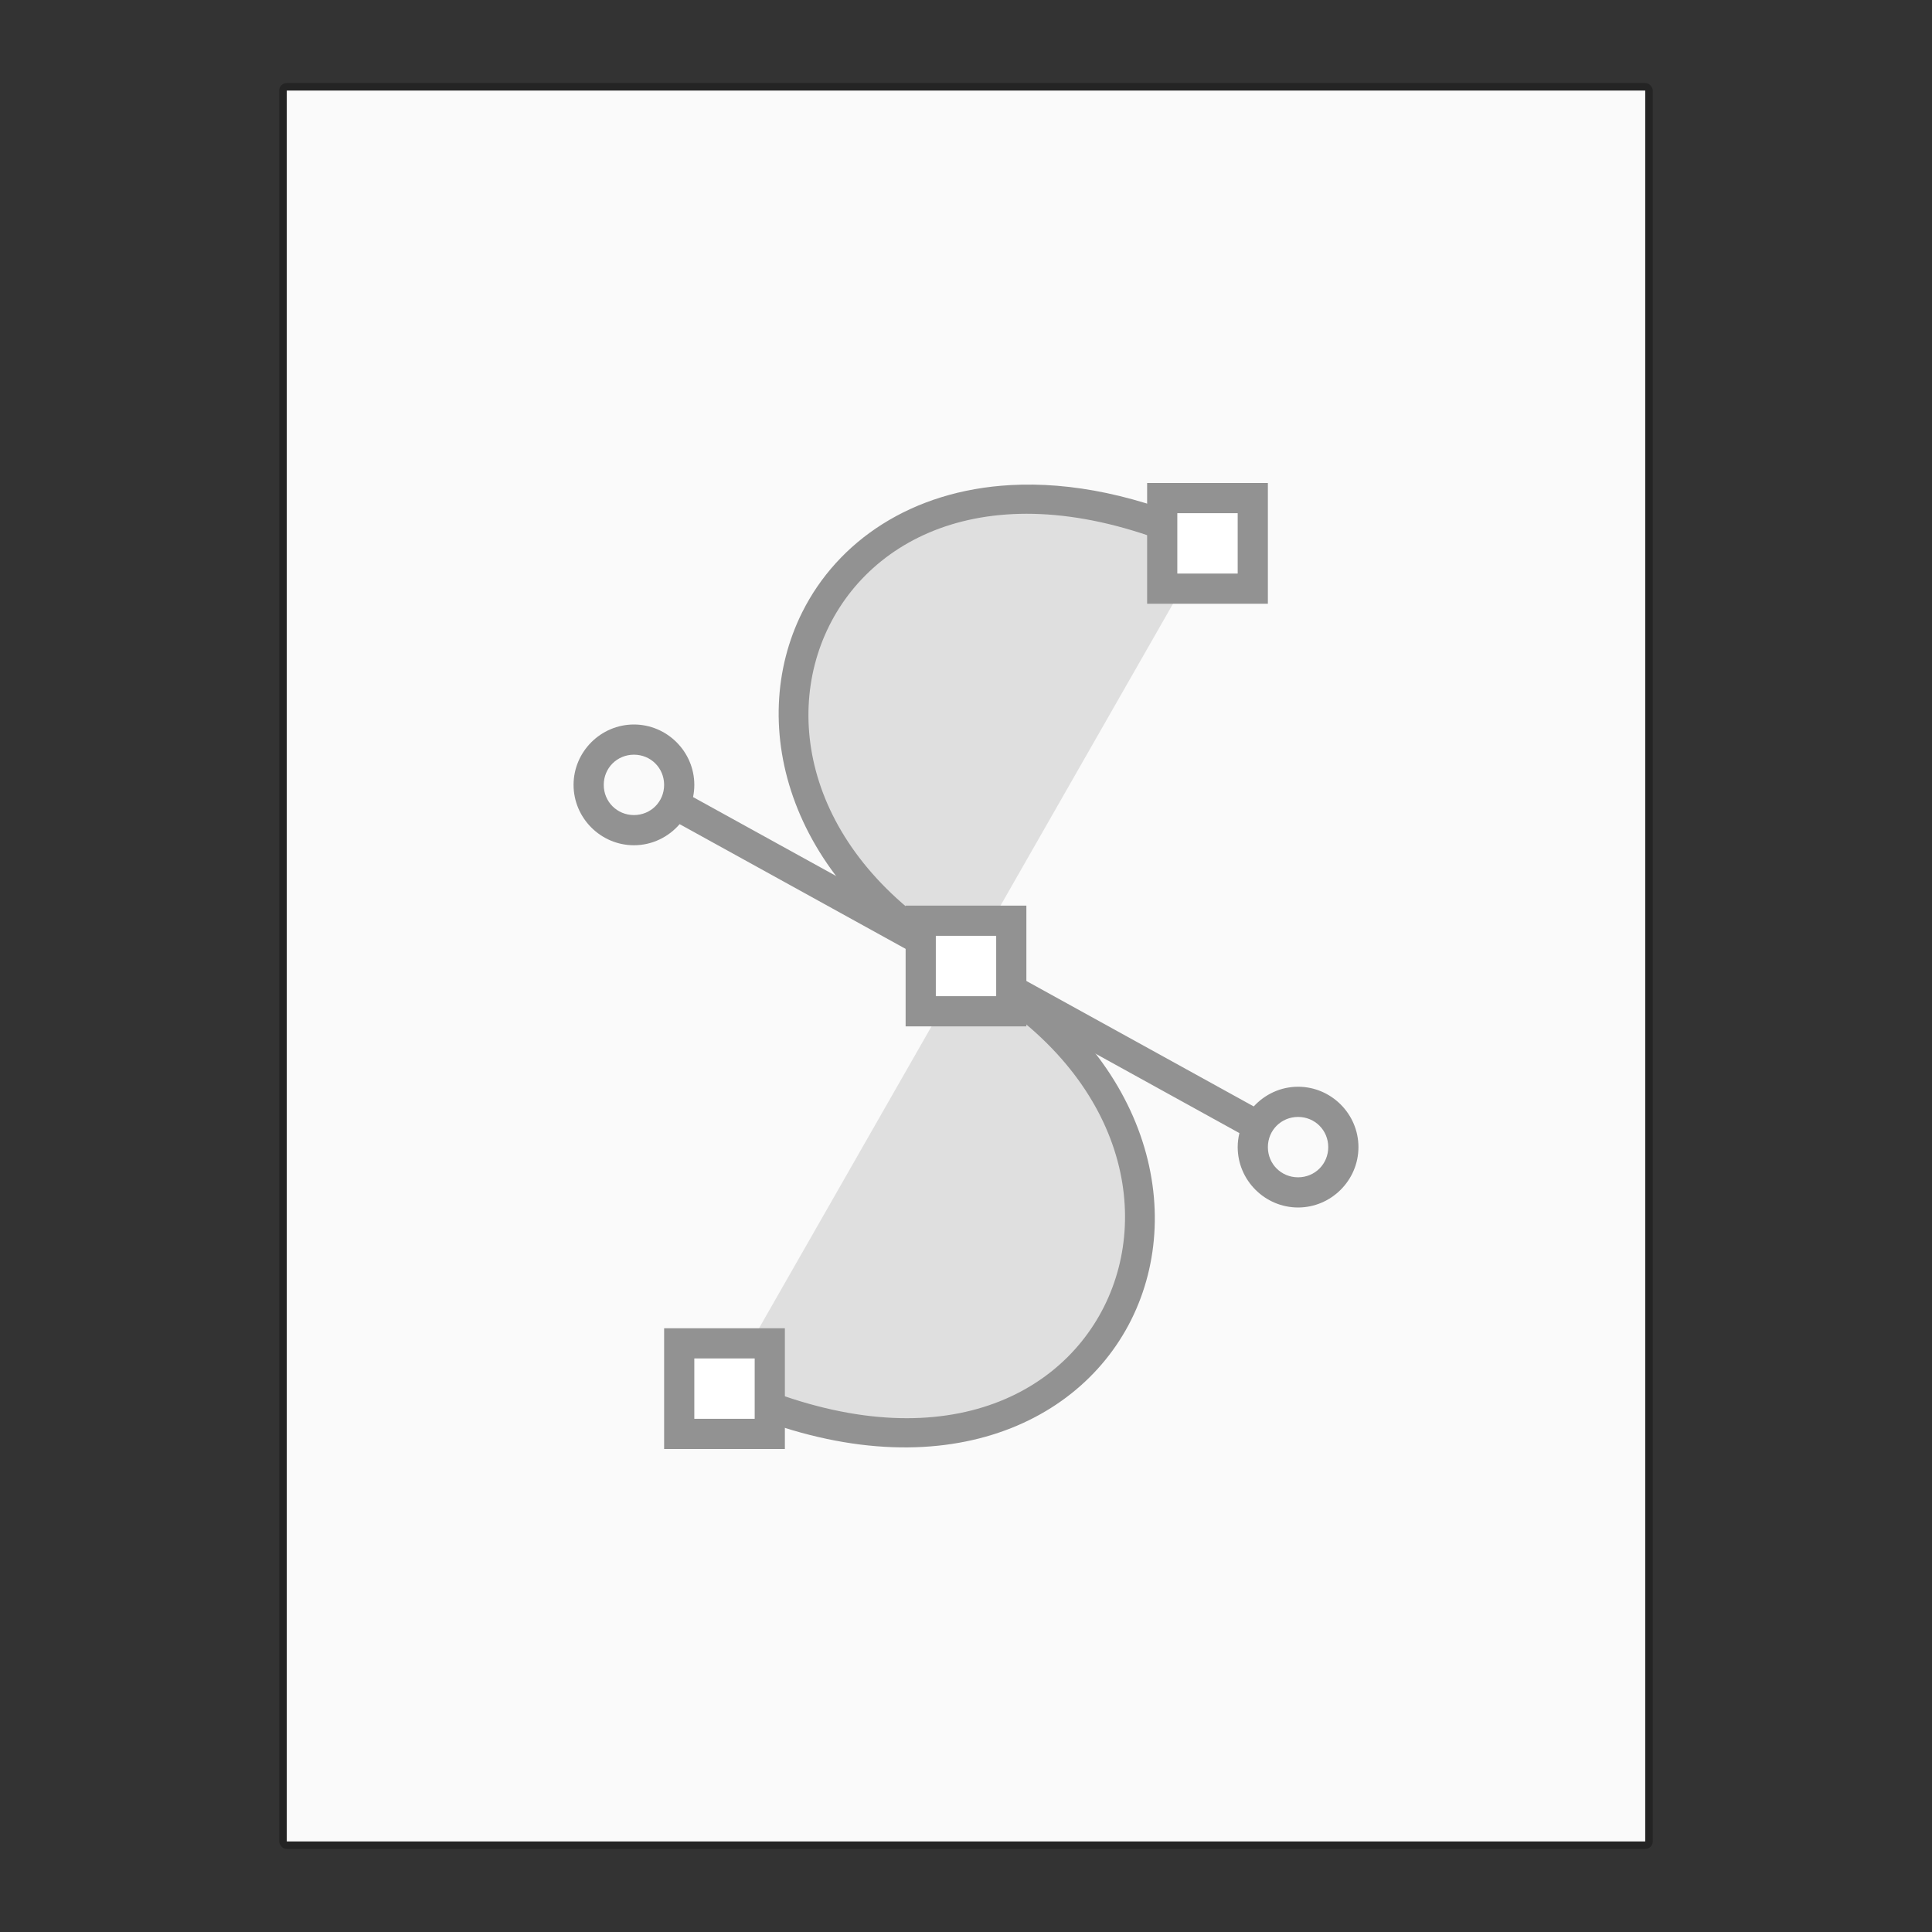 <?xml version="1.0" encoding="UTF-8" standalone="no"?>
<!-- Created with Inkscape (http://www.inkscape.org/) -->

<svg
   width="256"
   height="256"
   viewBox="0 0 256 256"
   version="1.1"
   id="svg5"
   inkscape:version="1.2.1 (9c6d41e410, 2022-07-14)"
   sodipodi:docname="image-svg+xml-compressed.svg"
   xmlns:inkscape="http://www.inkscape.org/namespaces/inkscape"
   xmlns:sodipodi="http://sodipodi.sourceforge.net/DTD/sodipodi-0.dtd"
   xmlns="http://www.w3.org/2000/svg"
   xmlns:svg="http://www.w3.org/2000/svg">
  <rect x="0" y="0" width="256" height="256" fill="#333333" stroke="none"/>
  <sodipodi:namedview
     id="namedview7"
     pagecolor="#ffffff"
     bordercolor="#000000"
     borderopacity="0.25"
     inkscape:showpageshadow="2"
     inkscape:pageopacity="0.0"
     inkscape:pagecheckerboard="0"
     inkscape:deskcolor="#d1d1d1"
     inkscape:document-units="px"
     showgrid="false"
     inkscape:zoom="2.1820873"
     inkscape:cx="24.976086"
     inkscape:cy="151.00221"
     inkscape:window-width="1920"
     inkscape:window-height="1007"
     inkscape:window-x="0"
     inkscape:window-y="0"
     inkscape:window-maximized="1"
     inkscape:current-layer="svg5" />
  <defs
     id="defs2" />
  <rect
     style="opacity:0.3;fill:#000000;fill-opacity:1;stroke-width:4;stroke-linejoin:round"
     id="rect234"
     width="182"
     height="234"
     x="37"
     y="11"
     ry="1" />
  <rect
     style="fill:#fafafa;fill-opacity:1;stroke-width:12.924;stroke-linejoin:round"
     id="rect2307"
     width="180"
     height="232"
     x="38"
     y="12" />
  <path
     id="path15573"
     style="color:#000000;fill:#929292;fill-opacity:1;stroke-width:1;-inkscape-stroke:none"
     d="M 84,96 C 79.605,96 76,99.605 76,104 c 0,4.395 3.605,8 8,8 2.413,0 4.584,-1.09 6.055,-2.797 l 74.172,40.937 c -0.145,0.599 -0.226,1.218 -0.226,1.859 0,4.395 3.605,8 8,8 4.395,0 8,-3.605 8,-8 0,-4.395 -3.605,-8 -8,-8 -2.32,0 -4.409,1.014 -5.875,2.609 L 91.836,105.617 v -0.008 c 0.107,-0.519 0.164,-1.06 0.164,-1.609 0,-4.395 -3.605,-8 -8,-8 z m 0,4 c 2.233,0 4,1.767 4,4 0,2.233 -1.767,4 -4,4 -2.233,0 -4,-1.767 -4,-4 0,-2.233 1.767,-4 4,-4 z m 88,48 c 2.233,0 4,1.767 4,4 0,2.233 -1.767,4 -4,4 -2.233,0 -4,-1.767 -4,-4 0,-2.233 1.767,-4 4,-4 z" />
  <path
     d="M 96.001,184.002 C 148.001,208.002 172.001,152.002 128.001,128.002 84.001,104.002 108.001,48.002 160.001,72.002"
     style="color:#000000;opacity:0.25;fill:#929292;fill-opacity:1;fill-rule:evenodd;stroke-width:60.473"
     id="path15601" />
  <path
     d="m 133.924,64.275 c -13.163,0.719 -22.921,7.441 -27.615,16.83 -7.511,15.022 -1.876,36.264 20.832,48.65 21.292,11.614 25.657,30.372 19.168,43.35 -6.489,12.978 -24.017,20.781 -49.373,9.078 l -1.676,3.633 c 26.644,12.297 47.116,4.1 54.627,-10.922 7.511,-15.022 1.876,-36.264 -20.832,-48.651 -21.292,-11.614 -25.657,-30.372 -19.168,-43.35 6.489,-12.978 24.017,-20.781 49.373,-9.078 l 1.676,-3.633 c -9.991,-4.611 -19.114,-6.34 -27.012,-5.908 z"
     style="color:#000000;fill:#929292;fill-opacity:1;fill-rule:evenodd;stroke-width:60.474;-inkscape-stroke:none"
     id="path15634" />
  <path
     id="path15581"
     style="color:#000000;fill:#ffffff;stroke:none;stroke-width:4;stroke-dashoffset:1;-inkscape-stroke:none"
     d="m 154,66 v 12 h 12 V 66 Z M 122,122 v 12 h 12 V 122 Z m -32,56 v 12 H 102 v -12 z" />
  <path
     id="path15583"
     style="color:#000000;fill:#929292;fill-opacity:1;stroke:none;stroke-width:1;stroke-dashoffset:1;-inkscape-stroke:none"
     d="m 152,64 v 2 14 h 16 V 64 Z m 4,4 h 8 v 8 h -8 z m -36,52 V 122 136 H 136 v -16 z m 4,4 H 132 V 132 h -8 z M 88,176 v 2 14 H 104 v -16 z m 4,4 h 8 v 8 h -8 z" />
</svg>
